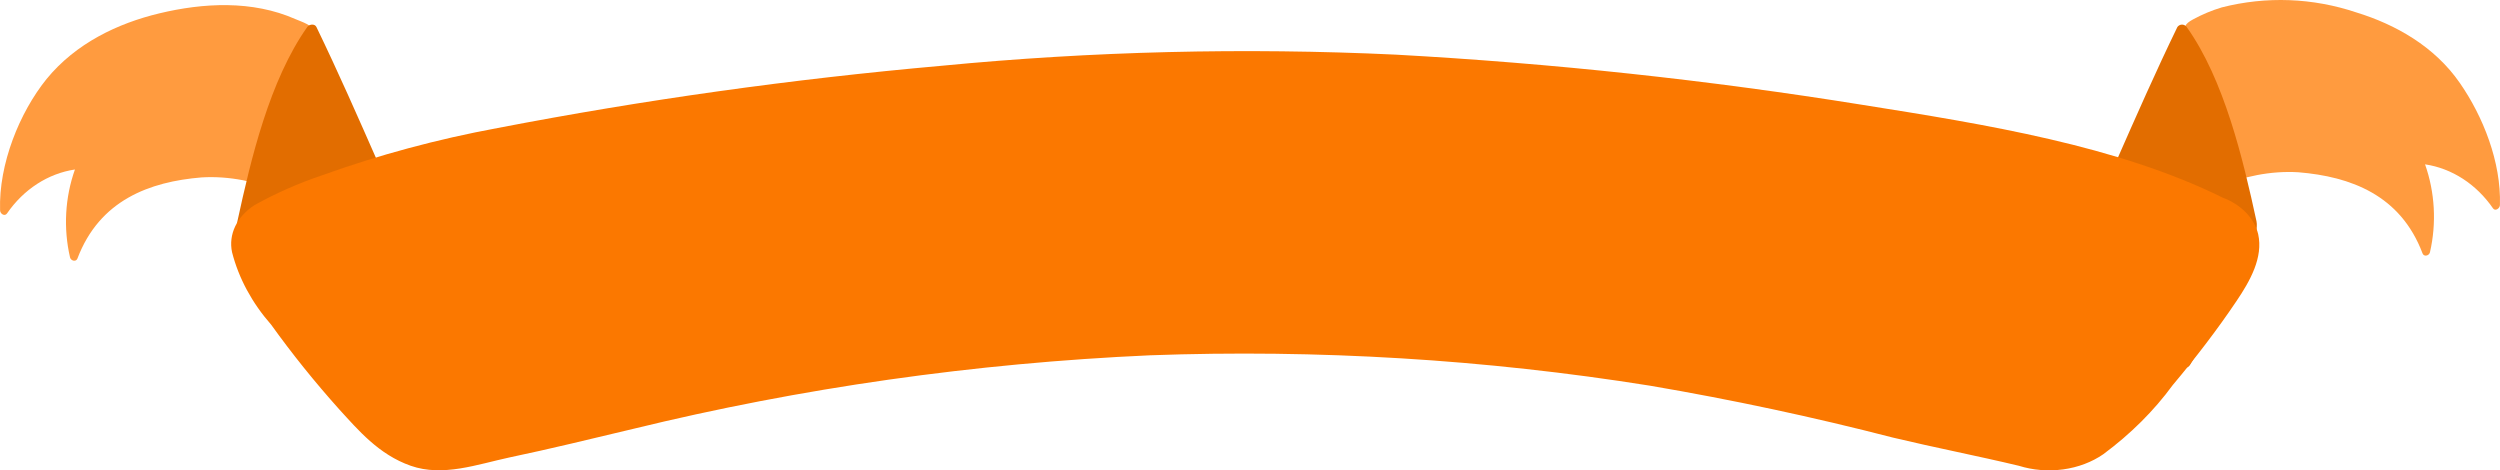 <svg width="489" height="92" viewBox="0 0 489 92" fill="none" xmlns="http://www.w3.org/2000/svg">
<path d="M0.013 41.117C0.013 41.825 0.915 42.4 1.366 41.758C4.622 37.03 9.397 33.938 14.658 33.151C12.715 38.618 12.378 44.644 13.698 50.343C13.854 51.029 14.874 51.294 15.148 50.564C19.462 39.17 29.225 35.541 39.44 34.7C50.4 34.059 60.477 39.325 69.594 45.652C70.142 46.029 71.005 45.387 70.77 44.635C68.511 37.313 66.6 29.861 65.045 22.31C64.163 18.394 63.3 14.455 62.496 10.517C62.345 9.089 62.069 7.681 61.673 6.313C61.045 4.831 59.124 4.322 57.752 3.725C49.36 0.03 39.793 0.538 31.147 2.618C23.03 4.565 14.835 8.459 9.11 15.451C3.816 22.022 -0.262 32.067 0.013 41.117Z" fill="#FF9B3F"/>
<path d="M419.394 44.65C428.512 38.32 438.591 33.052 449.553 33.694C459.769 34.535 469.535 38.12 473.849 49.564C474.123 50.294 475.143 50.029 475.3 49.343C476.61 43.641 476.273 37.615 474.339 32.144C479.601 32.931 484.377 36.024 487.634 40.755C488.085 41.396 488.967 40.754 488.987 40.112C489.242 31.701 485.693 22.781 481.143 16.229C476.182 9.057 468.554 4.785 460.926 2.439C452.368 -0.431 443.3 -0.774 434.591 1.443C432.639 2.027 430.742 2.82 428.924 3.812C427.238 4.741 427.336 5.162 426.963 7.11C426.238 10.806 425.453 14.458 424.649 18.177C422.928 26.803 420.787 35.316 418.237 43.676C417.982 44.34 418.825 45.026 419.394 44.65Z" fill="#FF9B3F"/>
<path d="M49.868 54.899C52.958 60.428 56.073 65.983 59.45 71.411C59.55 71.59 59.701 71.731 59.882 71.814C60.032 71.899 60.201 71.944 60.373 71.944C60.544 71.944 60.713 71.899 60.864 71.814C68.722 67.063 77.202 63.394 85.467 59.247C85.58 59.194 85.681 59.117 85.763 59.02C85.846 58.923 85.907 58.809 85.943 58.685C85.98 58.561 85.99 58.431 85.974 58.302C85.958 58.173 85.916 58.05 85.851 57.94C77.394 40.572 70.351 22.753 61.894 5.285C61.559 4.581 60.481 4.732 60.097 5.285C52.719 15.741 49.077 31.097 46.442 43.262C45.915 45.423 48.287 52.184 49.868 54.899Z" fill="#E26D00"/>
<path d="M402.298 59.237C410.563 63.286 419.068 66.959 426.902 71.814C427.053 71.899 427.222 71.944 427.393 71.944C427.565 71.944 427.734 71.899 427.884 71.814C428.072 71.732 428.231 71.591 428.339 71.411C431.694 65.978 434.808 60.419 437.923 54.885C439.384 52.37 441.876 45.679 441.372 43.289C438.737 31.115 435.072 15.62 427.717 5.282C427.609 5.136 427.471 5.017 427.313 4.936C427.156 4.854 426.982 4.812 426.806 4.812C426.63 4.812 426.457 4.854 426.299 4.936C426.141 5.017 426.003 5.136 425.896 5.282C417.463 22.663 410.395 40.497 401.938 57.979C401.88 58.086 401.843 58.203 401.83 58.325C401.817 58.447 401.827 58.571 401.861 58.689C401.894 58.806 401.95 58.916 402.025 59.01C402.101 59.104 402.193 59.181 402.298 59.237Z" fill="#E26D00"/>
<path d="M45.389 49.335C46.69 54.421 49.292 59.242 53.035 63.505C57.127 69.204 61.577 74.739 66.369 80.086C70.032 84.073 74.048 88.898 80.345 91.107C86.642 93.316 93.357 90.828 99.623 89.482C107.751 87.78 115.687 85.825 123.816 83.895C156.655 75.869 190.608 71.034 224.926 69.497C257.711 68.301 290.558 70.296 322.727 75.439C338.788 78.176 354.659 81.566 370.278 85.597C378.439 87.552 386.728 89.152 394.889 91.107C397.638 91.968 400.635 92.213 403.548 91.814C406.462 91.415 409.18 90.388 411.403 88.847C416.75 84.888 421.33 80.327 424.994 75.312C429.46 70.005 433.669 64.52 437.428 58.934C440.159 54.896 442.697 50.351 441.701 45.806C441.333 44.263 440.511 42.81 439.299 41.566C438.088 40.322 436.522 39.321 434.729 38.645C414.166 28.488 388.463 24.349 364.334 20.514C334.192 15.661 303.678 12.378 272.991 10.687C243.345 9.292 213.601 10.023 184.122 12.871C154.908 15.463 125.933 19.526 97.374 25.034C85.568 27.214 74.063 30.31 63.028 34.277C58.367 35.849 53.929 37.807 49.79 40.117C48.09 41.208 46.786 42.637 46.013 44.256C45.24 45.876 45.024 47.628 45.389 49.335Z" fill="#FB7800"/>
</svg>
